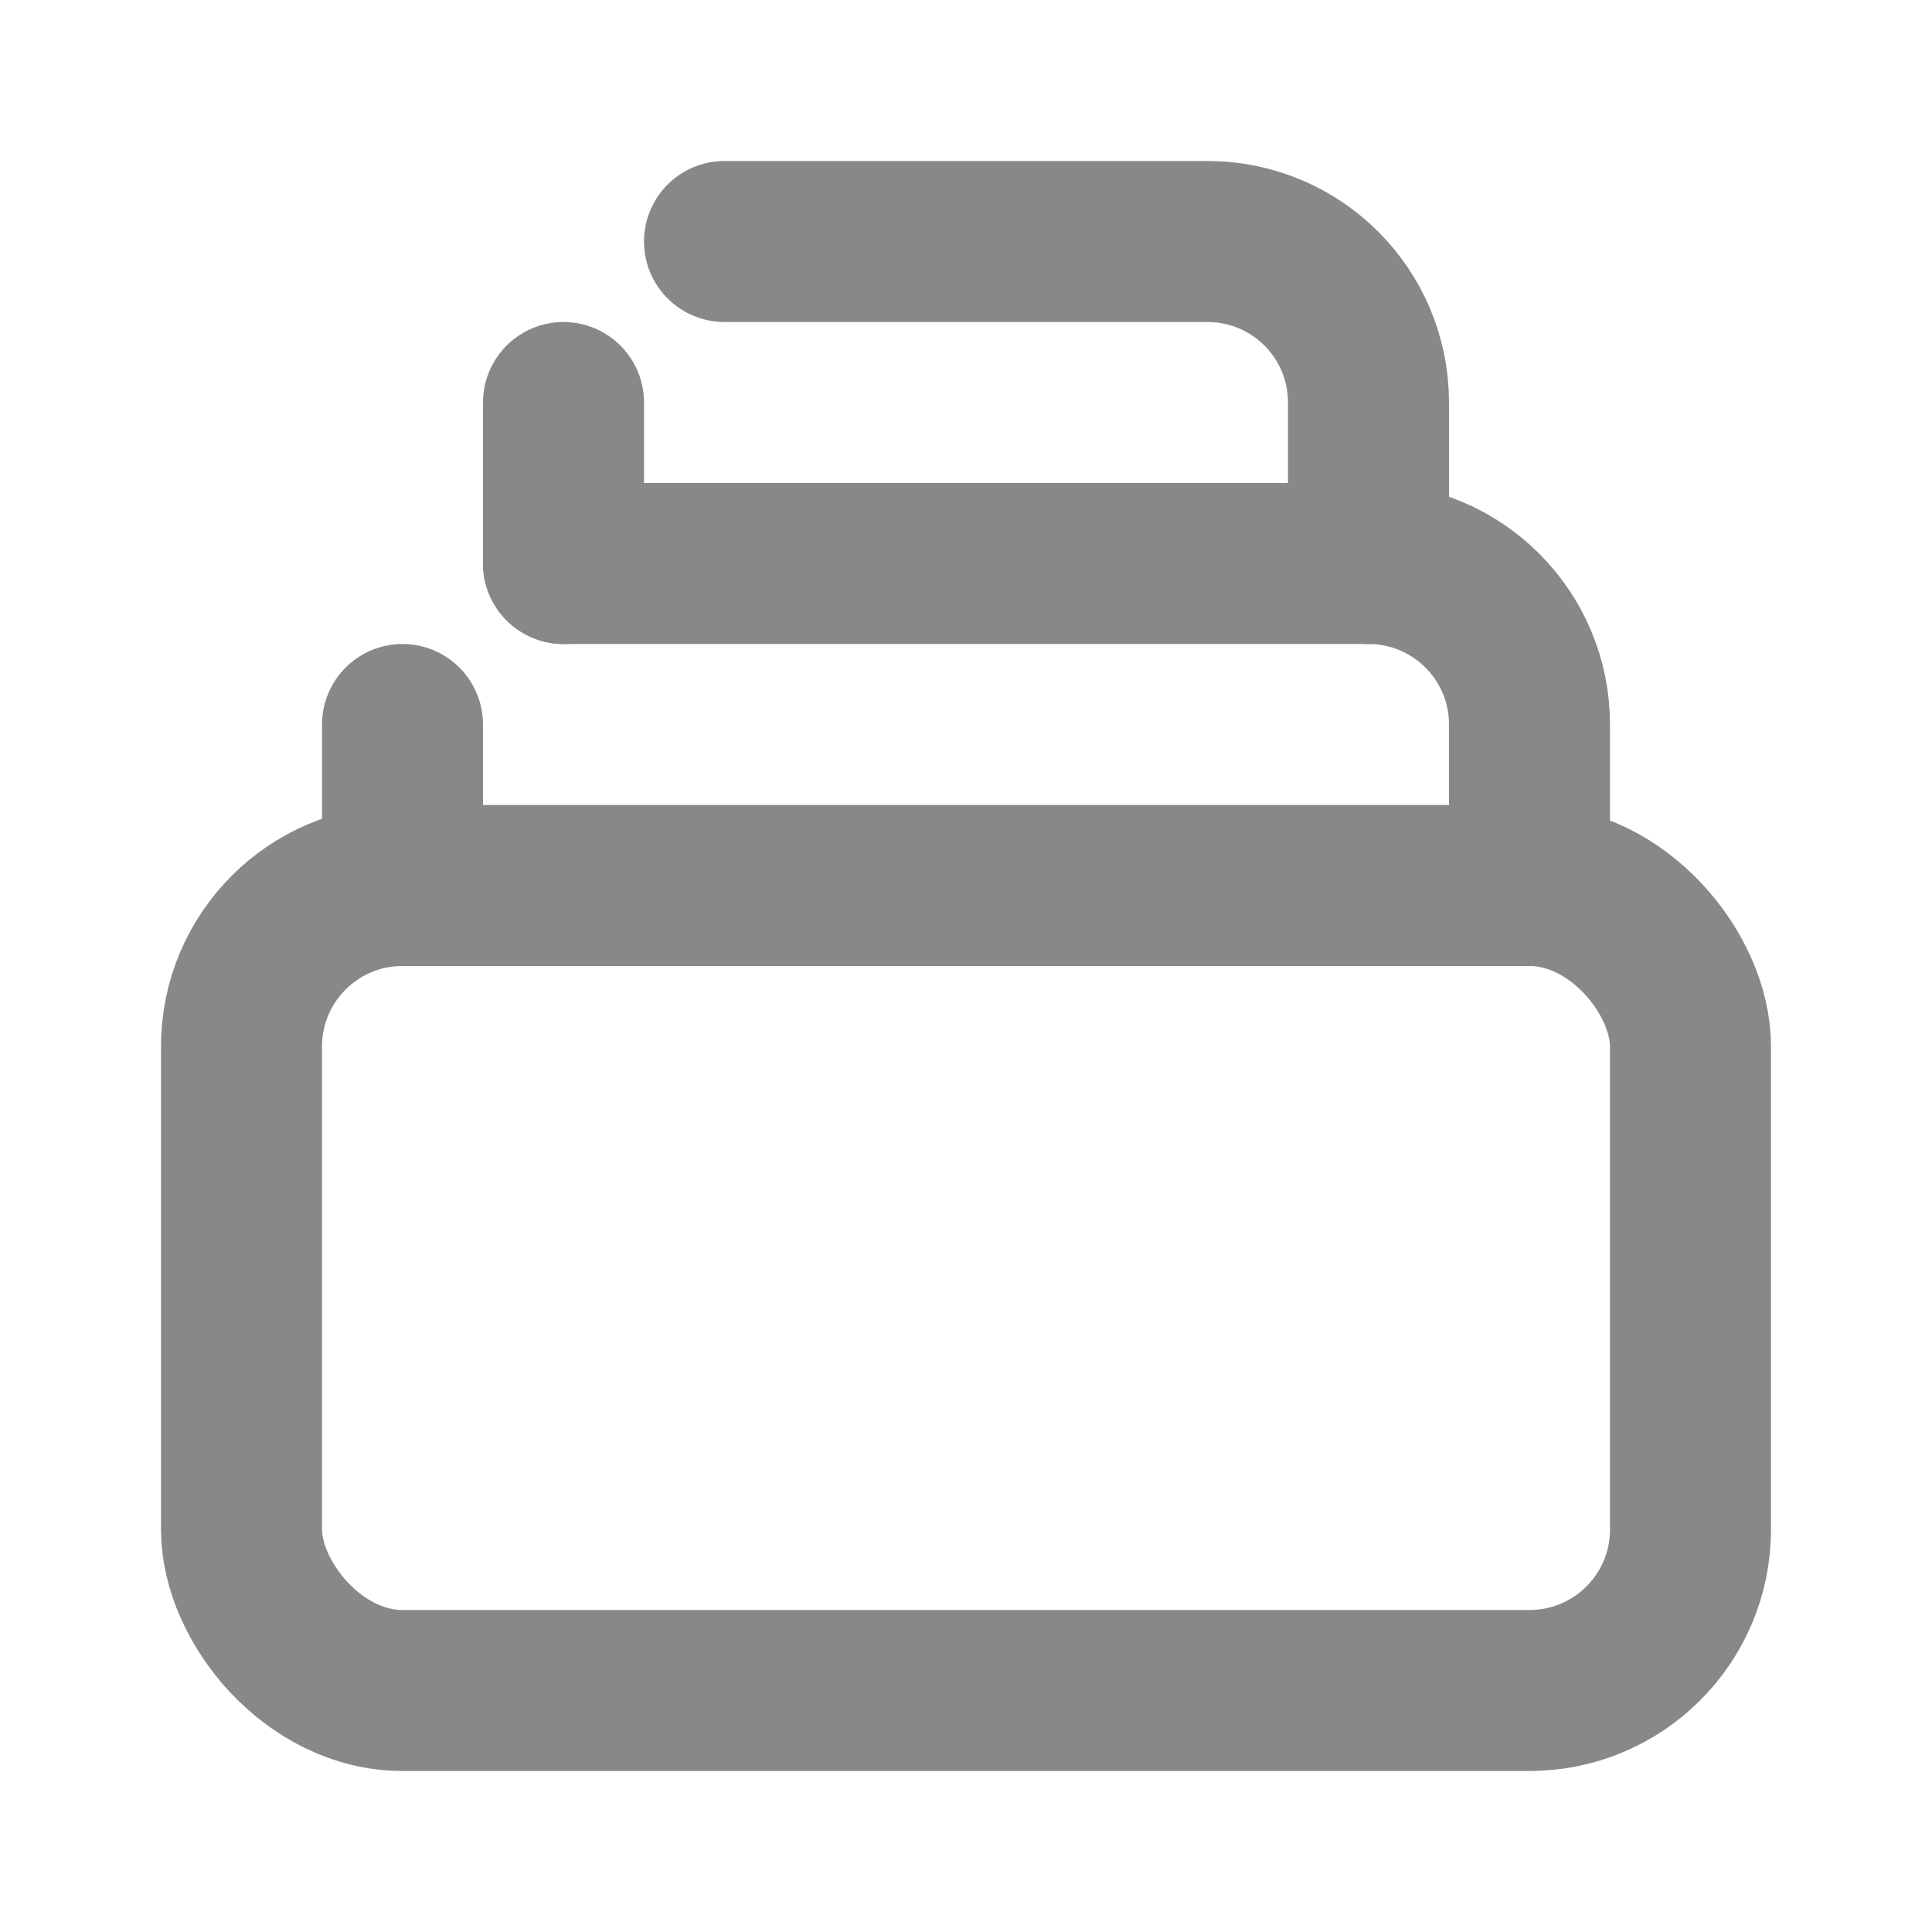 <svg width="24" height="24" viewBox="0 0 24 24" fill="none" xmlns="http://www.w3.org/2000/svg">
<rect x="3" y="11" width="18" height="10" rx="2" stroke="#888888" stroke-width="2" stroke-linecap="round" stroke-linejoin="round"/>
<path d="M7 7H17C18.105 7 19 7.895 19 9V11" stroke="#888888" stroke-width="2" stroke-linecap="round" stroke-linejoin="round"/>
<path d="M5 9V11" stroke="#888888" stroke-width="2" stroke-linecap="round" stroke-linejoin="round"/>
<path d="M9 3H15C16.105 3 17 3.895 17 5V7" stroke="#888888" stroke-width="2" stroke-linecap="round" stroke-linejoin="round"/>
<path d="M7 5V7" stroke="#888888" stroke-width="2" stroke-linecap="round" stroke-linejoin="round"/>
</svg>